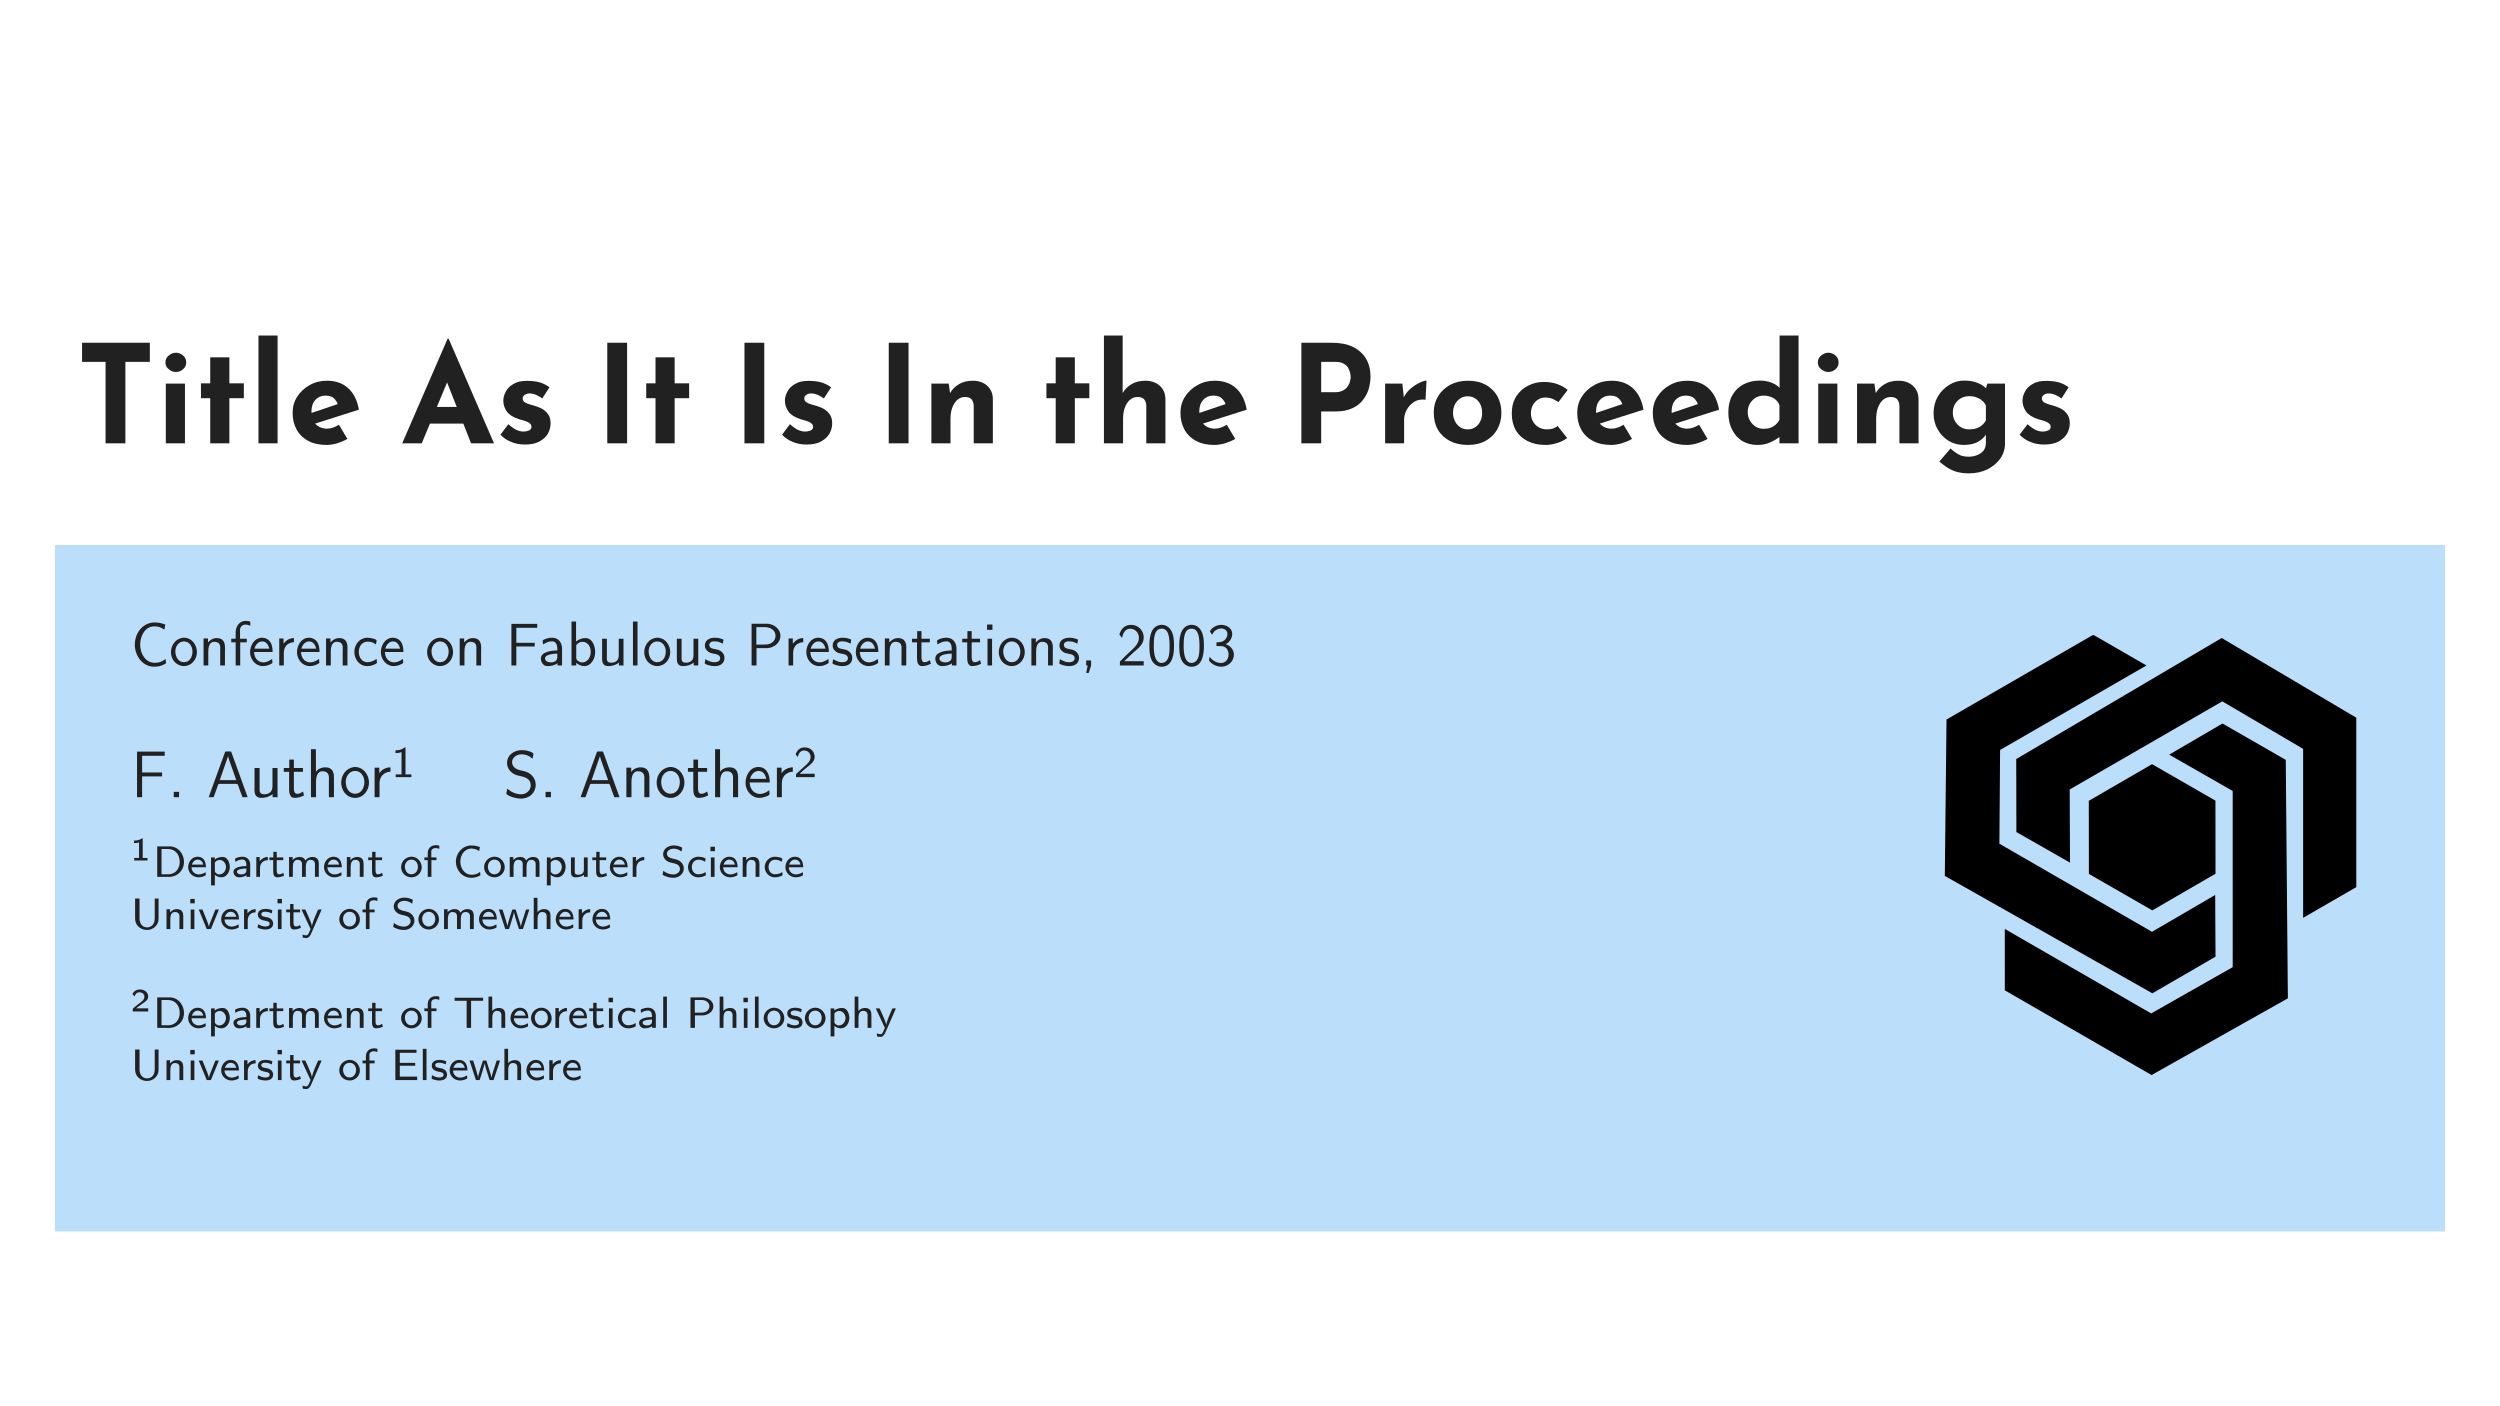 <?xml version="1.0" encoding="UTF-8" standalone="no"?>
<!DOCTYPE svg PUBLIC "-//W3C//DTD SVG 1.1//EN" "http://www.w3.org/Graphics/SVG/1.1/DTD/svg11.dtd">
<svg xmlns="http://www.w3.org/2000/svg" xmlns:xlink="http://www.w3.org/1999/xlink" version="1.1" width="453.543pt" height="255.118pt" viewBox="0 0 453.543 255.118">
<rect x="0" y="0" width="453.543" height="255.118" fill="#808080" stroke="none"/>
<g enable-background="new">
<g>
<path transform="matrix(1,0,0,-1,0,255.118)" d="M 0 0 L 453.543 0 L 453.543 255.118 L 0 255.118 Z " fill="#ffffff"/>
<path transform="matrix(1,0,0,-1,0,198.505)" d="M 9.963 -24.907 L 9.963 99.628 L 443.586 99.628 L 443.586 -24.907 Z M 443.586 99.628 " fill="#bbdefb"/>
<symbol id="font_0_c">
<path d="M 0 .736 L 0 .596 L .172 .596 L .172 0 L .317 0 L .317 .596 L .496 .596 L .496 .736 L 0 .736 Z "/>
</symbol>
<symbol id="font_0_16">
<path d="M .003 .437 L .003 0 L .143 0 L .143 .437 L .003 .437 M 0 .592 C 0 .571 .008 .554 .025 .542 C .041 .528 .058 .522 .077 .522 C .096 .522 .113 .528 .129 .542 C .144 .554 .152 .571 .152 .592 C .152 .613 .144 .63 .129 .643 C .113 .656 .096 .663 .077 .663 C .058 .663 .041 .656 .025 .643 C .008 .63 0 .613 0 .592 Z "/>
</symbol>
<symbol id="font_0_20">
<path d="M .068 .629 L .068 .439 L 0 .439 L 0 .33 L .068 .33 L .068 0 L .208 0 L .208 .33 L .314 .33 L .314 .439 L .208 .439 L .208 .629 L .068 .629 Z "/>
</symbol>
<symbol id="font_0_18">
<path d="M 0 .789 L 0 0 L .14 0 L .14 .789 L 0 .789 Z "/>
</symbol>
<symbol id="font_0_12">
<path d="M .249 0 C .273 0 .298 .004 .326 .012 C .352 .02 .378 .031 .401 .044 L .339 .148 C .325 .139 .311 .132 .296 .127 C .282 .122 .267 .119 .252 .119 C .231 .119 .211 .124 .194 .133 C .177 .142 .163 .156 .153 .174 C .143 .193 .138 .216 .138 .243 C .138 .267 .142 .288 .15 .306 C .159 .323 .171 .337 .186 .346 C .202 .356 .22 .361 .241 .361 C .268 .361 .289 .354 .302 .342 C .316 .328 .326 .313 .331 .296 L .36 .309 L .114 .226 L .145 .15 L .485 .258 C .473 .327 .447 .379 .406 .416 C .366 .452 .315 .47 .252 .47 C .205 .47 .163 .46 .125 .438 C .087 .418 .057 .389 .034 .354 C .011 .319 0 .279 0 .235 C 0 .189 .01 .148 .029 .113 C .048 .078 .076 .05 .114 .03 C .15 .01 .196 0 .249 0 Z "/>
</symbol>
<symbol id="font_0_1">
<path d="M 0 0 L .143 0 L .397 .61 L .292 .538 L .504 0 L .672 0 L .34 .765 L .332 .765 L 0 0 M .227 .266 L .182 .144 L .499 .144 L .448 .266 L .227 .266 Z "/>
</symbol>
<symbol id="font_0_1f">
<path d="M .179 0 C .222 0 .257 .007 .285 .022 C .312 .037 .333 .056 .347 .079 C .36 .103 .367 .128 .367 .155 C .367 .177 .363 .196 .355 .211 C .346 .227 .334 .241 .319 .252 C .304 .263 .285 .272 .264 .279 C .249 .284 .233 .289 .217 .293 C .201 .297 .188 .303 .177 .31 C .167 .317 .162 .327 .163 .34 C .163 .346 .165 .352 .17 .357 C .175 .362 .181 .367 .189 .37 C .198 .373 .208 .375 .22 .374 C .233 .373 .248 .369 .263 .363 C .279 .355 .293 .347 .306 .337 L .359 .419 C .336 .436 .312 .448 .287 .455 C .262 .462 .231 .466 .194 .466 C .153 .466 .12 .459 .095 .443 C .069 .429 .05 .41 .039 .387 C .027 .365 .021 .343 .021 .321 C .021 .292 .03 .266 .047 .241 C .065 .217 .094 .199 .134 .186 C .15 .181 .165 .177 .179 .173 C .193 .168 .205 .163 .213 .156 C .223 .149 .227 .14 .227 .129 C .227 .121 .224 .115 .219 .109 C .214 .105 .207 .101 .197 .099 C .189 .096 .178 .095 .167 .095 C .152 .095 .136 .099 .117 .107 C .099 .116 .079 .13 .058 .149 L 0 .072 C .021 .049 .047 .032 .079 .019 C .109 .006 .143 0 .179 0 Z "/>
</symbol>
<symbol id="font_0_5">
<path d="M 0 .736 L 0 0 L .145 0 L .145 .736 L 0 .736 Z "/>
</symbol>
<symbol id="font_0_1a">
<path d="M .127 .437 L 0 .437 L 0 0 L .14 0 L .14 .178 C .14 .209 .144 .237 .153 .261 C .162 .285 .174 .304 .19 .318 C .206 .332 .225 .339 .246 .339 C .269 .339 .285 .333 .294 .322 C .304 .31 .309 .294 .31 .275 L .31 0 L .45 0 L .45 .327 C .449 .366 .435 .397 .408 .422 C .38 .446 .345 .458 .304 .458 C .263 .458 .229 .45 .201 .432 C .173 .416 .151 .393 .136 .366 L .138 .359 L .127 .437 Z "/>
</symbol>
<symbol id="font_0_15">
<path d="M 0 0 L .14 0 L .14 .178 C .14 .209 .144 .237 .153 .261 C .162 .285 .174 .304 .19 .318 C .206 .332 .225 .339 .246 .339 C .269 .339 .285 .333 .294 .322 C .304 .31 .309 .294 .31 .275 L .31 0 L .45 0 L .45 .327 C .449 .366 .435 .397 .408 .422 C .38 .446 .345 .458 .304 .458 C .263 .458 .229 .45 .201 .432 C .173 .416 .151 .393 .136 .366 L .137 .349 L .137 .789 L 0 .789 L 0 0 Z "/>
</symbol>
<symbol id="font_0_9">
<path d="M .223 .736 L 0 .736 L 0 0 L .145 0 L .145 .233 L .249 .233 C .297 .233 .337 .24 .371 .256 C .403 .27 .43 .29 .449 .315 C .469 .34 .483 .367 .493 .398 C .501 .428 .506 .458 .506 .488 C .506 .539 .495 .582 .473 .62 C .451 .656 .419 .685 .377 .706 C .335 .726 .284 .736 .223 .736 M .248 .374 L .145 .374 L .145 .596 L .249 .596 C .274 .596 .295 .592 .309 .583 C .325 .574 .336 .564 .343 .551 C .35 .538 .355 .526 .357 .514 C .36 .501 .361 .491 .361 .484 C .361 .475 .359 .464 .355 .451 C .352 .438 .346 .426 .337 .414 C .329 .403 .318 .393 .303 .386 C .288 .378 .27 .374 .248 .374 Z "/>
</symbol>
<symbol id="font_0_1e">
<path d="M .126 .437 L 0 .437 L 0 0 L .139 0 L .139 .171 C .139 .196 .145 .221 .158 .245 C .171 .269 .189 .288 .212 .303 C .235 .318 .263 .323 .296 .319 L .303 .459 C .292 .459 .275 .454 .254 .444 C .232 .434 .21 .42 .188 .402 C .166 .383 .149 .361 .136 .335 L .139 .317 L .126 .437 Z "/>
</symbol>
<symbol id="font_0_1b">
<path d="M 0 .236 C 0 .187 .011 .144 .032 .109 C .053 .074 .083 .047 .12 .028 C .158 .009 .201 0 .249 0 C .3 0 .344 .01 .381 .031 C .418 .052 .446 .08 .466 .116 C .485 .151 .495 .191 .495 .236 C .495 .281 .485 .321 .466 .356 C .446 .391 .418 .419 .381 .44 C .344 .46 .301 .47 .251 .47 C .202 .47 .158 .46 .12 .44 C .082 .419 .052 .391 .032 .356 C .01 .321 0 .281 0 .236 M .141 .235 C .141 .258 .146 .279 .155 .297 C .164 .315 .177 .329 .193 .34 C .209 .351 .227 .356 .247 .356 C .269 .356 .288 .351 .304 .34 C .32 .329 .332 .315 .341 .297 C .35 .279 .354 .258 .354 .235 C .354 .212 .35 .192 .341 .174 C .332 .155 .32 .141 .304 .13 C .288 .119 .269 .114 .247 .114 C .227 .114 .209 .119 .193 .13 C .177 .141 .164 .155 .155 .174 C .146 .192 .141 .212 .141 .235 Z "/>
</symbol>
<symbol id="font_0_10">
<path d="M .405 .051 L .335 .139 C .326 .131 .314 .125 .302 .12 C .288 .116 .274 .114 .259 .114 C .235 .114 .214 .119 .196 .13 C .179 .14 .165 .154 .155 .172 C .145 .19 .14 .21 .14 .231 C .14 .254 .145 .274 .154 .291 C .163 .308 .176 .322 .192 .332 C .208 .342 .226 .347 .245 .347 C .267 .347 .286 .343 .302 .336 C .319 .328 .332 .32 .341 .313 L .409 .403 C .388 .42 .364 .434 .334 .445 C .306 .456 .271 .461 .232 .461 C .193 .461 .155 .452 .12 .434 C .084 .416 .055 .39 .033 .356 C .011 .321 0 .28 0 .231 C 0 .182 .01 .141 .03 .106 C .051 .072 .08 .046 .116 .028 C .154 .009 .197 0 .247 0 C .275 0 .304 .005 .332 .014 C .362 .023 .386 .036 .405 .051 Z "/>
</symbol>
<symbol id="font_0_11">
<path d="M .212 0 C .249 0 .281 .006 .309 .02 C .337 .032 .362 .048 .385 .067 L .374 .097 L .374 .012 L .514 .012 L .514 .801 L .375 .801 L .375 .374 L .375 .418 C .358 .436 .336 .449 .31 .458 C .285 .467 .258 .471 .23 .471 C .186 .471 .147 .462 .112 .444 C .077 .426 .05 .4 .03 .365 C .01 .33 0 .288 0 .239 C 0 .19 .009 .147 .028 .111 C .046 .075 .071 .048 .103 .028 C .135 .01 .171 0 .212 0 M .258 .118 C .237 .118 .218 .123 .2 .134 C .183 .145 .169 .159 .158 .178 C .147 .197 .142 .218 .142 .241 C .142 .264 .147 .285 .158 .303 C .169 .321 .183 .335 .2 .346 C .218 .356 .237 .361 .258 .361 C .277 .361 .294 .358 .31 .352 C .325 .347 .338 .339 .35 .328 C .36 .318 .369 .306 .374 .291 L .374 .184 C .366 .169 .356 .157 .346 .148 C .334 .138 .322 .13 .308 .126 C .293 .12 .277 .118 .258 .118 Z "/>
</symbol>
<symbol id="font_0_14">
<path d="M .26 0 C .308 0 .352 .01 .392 .028 C .431 .048 .463 .074 .487 .106 C .511 .14 .523 .177 .523 .22 L .523 .657 L .394 .657 L .379 .609 L .384 .622 C .37 .638 .349 .652 .322 .662 C .294 .674 .261 .679 .223 .679 C .185 .679 .149 .669 .115 .648 C .081 .627 .053 .599 .032 .564 C .011 .528 0 .487 0 .441 C 0 .396 .01 .356 .03 .322 C .05 .286 .077 .259 .11 .238 C .144 .218 .181 .208 .22 .208 C .265 .208 .302 .216 .33 .234 C .358 .25 .377 .27 .388 .293 L .383 .318 L .383 .222 C .383 .2 .377 .182 .366 .167 C .354 .152 .338 .141 .32 .134 C .3 .126 .28 .122 .258 .122 C .225 .122 .198 .128 .178 .142 C .157 .154 .139 .168 .124 .182 L .042 .086 C .057 .074 .073 .061 .092 .048 C .111 .035 .134 .023 .16 .014 C .188 .005 .221 0 .26 0 M .141 .445 C .141 .468 .146 .489 .157 .507 C .168 .525 .182 .539 .2 .55 C .219 .56 .239 .565 .262 .565 C .281 .565 .299 .562 .314 .556 C .33 .551 .344 .543 .356 .532 C .368 .522 .377 .51 .383 .495 L .383 .388 C .375 .373 .365 .361 .354 .352 C .342 .342 .328 .334 .314 .33 C .298 .324 .281 .322 .262 .322 C .239 .322 .219 .327 .2 .338 C .182 .349 .168 .363 .157 .382 C .146 .401 .141 .422 .141 .445 Z "/>
</symbol>
<use xlink:href="#font_0_c" transform="matrix(24.787,0,0,-24.787,14.89,80.423)" fill="#212121"/>
<use xlink:href="#font_0_16" transform="matrix(24.787,0,0,-24.787,30.011,80.423)" fill="#212121"/>
<use xlink:href="#font_0_20" transform="matrix(24.787,0,0,-24.787,36.455,80.423)" fill="#212121"/>
<use xlink:href="#font_0_18" transform="matrix(24.787,0,0,-24.787,46.891,80.423)" fill="#212121"/>
<use xlink:href="#font_0_12" transform="matrix(24.787,0,0,-24.787,53.087,80.72)" fill="#212121"/>
<use xlink:href="#font_0_1" transform="matrix(24.787,0,0,-24.787,72.967,80.423)" fill="#212121"/>
<use xlink:href="#font_0_1f" transform="matrix(24.787,0,0,-24.787,90.789,80.646)" fill="#212121"/>
<use xlink:href="#font_0_5" transform="matrix(24.787,0,0,-24.787,110.172,80.423)" fill="#212121"/>
<use xlink:href="#font_0_20" transform="matrix(24.787,0,0,-24.787,117.236,80.423)" fill="#212121"/>
<use xlink:href="#font_0_5" transform="matrix(24.787,0,0,-24.787,135.058,80.423)" fill="#212121"/>
<use xlink:href="#font_0_1f" transform="matrix(24.787,0,0,-24.787,141.875,80.646)" fill="#212121"/>
<use xlink:href="#font_0_5" transform="matrix(24.787,0,0,-24.787,161.233,80.423)" fill="#212121"/>
<use xlink:href="#font_0_1a" transform="matrix(24.787,0,0,-24.787,168.967,80.423)" fill="#212121"/>
<use xlink:href="#font_0_20" transform="matrix(24.787,0,0,-24.787,189.838,80.423)" fill="#212121"/>
<use xlink:href="#font_0_15" transform="matrix(24.787,0,0,-24.787,200.273,80.423)" fill="#212121"/>
<use xlink:href="#font_0_12" transform="matrix(24.787,0,0,-24.787,214.154,80.72)" fill="#212121"/>
<use xlink:href="#font_0_9" transform="matrix(24.787,0,0,-24.787,236.091,80.423)" fill="#212121"/>
<use xlink:href="#font_0_1e" transform="matrix(24.787,0,0,-24.787,251.285,80.423)" fill="#212121"/>
<use xlink:href="#font_0_1b" transform="matrix(24.787,0,0,-24.787,260.109,80.72)" fill="#212121"/>
<use xlink:href="#font_0_10" transform="matrix(24.787,0,0,-24.787,274.263,80.72)" fill="#212121"/>
<use xlink:href="#font_0_12" transform="matrix(24.787,0,0,-24.787,286.136,80.72)" fill="#212121"/>
<use xlink:href="#font_0_12" transform="matrix(24.787,0,0,-24.787,299.843,80.72)" fill="#212121"/>
<use xlink:href="#font_0_11" transform="matrix(24.787,0,0,-24.787,313.55,80.72)" fill="#212121"/>
<use xlink:href="#font_0_16" transform="matrix(24.787,0,0,-24.787,329.786,80.423)" fill="#212121"/>
<use xlink:href="#font_0_1a" transform="matrix(24.787,0,0,-24.787,336.9,80.423)" fill="#212121"/>
<use xlink:href="#font_0_14" transform="matrix(24.787,0,0,-24.787,350.781,85.876)" fill="#212121"/>
<use xlink:href="#font_0_1f" transform="matrix(24.787,0,0,-24.787,366.396,80.646)" fill="#212121"/>
<symbol id="font_1_2">
<path d="M .512 .128 C .494 .118 .479 .105 .461 .095 C .42 .072 .376 .065 .329 .065 C .173 .065 .089 .224 .089 .367 C .089 .499 .163 .671 .324 .671 C .366 .671 .407 .664 .445 .644 C .461 .636 .476 .625 .492 .616 L .507 .701 C .452 .722 .392 .736 .332 .736 C .13 .736 0 .556 0 .367 C 0 .191 .12 0 .322 0 C .385 0 .438 .011 .495 .042 L .51 .051 C .516 .055 .518 .057 .518 .063 C .518 .085 .513 .106 .512 .128 Z "/>
</symbol>
<symbol id="font_1_27">
<path d="M .202 .472 C .079 .459 0 .348 0 .233 C 0 .142 .049 .045 .154 .01 C .174 .003 .195 0 .217 0 C .335 0 .432 .105 .432 .232 C .432 .344 .355 .472 .214 .472 L .202 .472 M .074 .226 C .073 .232 .073 .238 .073 .244 C .073 .327 .126 .41 .216 .41 C .306 .41 .358 .329 .358 .241 C .358 .164 .318 .065 .217 .065 C .134 .065 .083 .134 .074 .226 Z "/>
</symbol>
<symbol id="font_1_25">
<path d="M .074 .382 L .074 .449 L 0 .449 L 0 0 L .079 0 L .079 .229 C .079 .292 .09 .393 .178 .393 C .206 .393 .237 .387 .257 .365 C .275 .344 .278 .317 .278 .29 C .278 .277 .277 .265 .277 .253 L .277 0 L .356 0 L .356 .239 C .356 .256 .357 .274 .357 .292 C .357 .365 .34 .455 .221 .455 C .16 .455 .113 .427 .074 .382 Z "/>
</symbol>
<symbol id="font_1_1b">
<path d="M .073 .444 L 0 .444 L 0 .384 L .073 .384 L .073 0 L .149 0 L .149 .384 L .258 .384 L .258 .444 L .146 .444 L .146 .556 C .146 .566 .145 .576 .145 .587 C .145 .64 .183 .679 .235 .679 C .267 .679 .29 .67 .317 .661 L .317 .72 C .317 .741 .252 .741 .238 .741 C .133 .741 .073 .646 .073 .548 L .073 .444 Z "/>
</symbol>
<symbol id="font_1_18">
<path d="M .366 .119 C .321 .088 .276 .062 .218 .062 C .16 .062 .107 .098 .083 .156 C .072 .181 .069 .207 .066 .234 L .375 .234 C .375 .299 .365 .37 .321 .42 C .29 .455 .245 .472 .199 .472 C .072 .472 0 .345 0 .232 L 0 .227 C .002 .113 .088 0 .213 0 C .264 0 .316 .016 .357 .042 C .365 .048 .372 .05 .372 .06 C .372 .079 .367 .099 .366 .119 M .073 .29 C .087 .349 .135 .41 .199 .41 L .202 .41 C .273 .41 .304 .349 .32 .29 L .073 .29 Z "/>
</symbol>
<symbol id="font_1_30">
<path d="M .071 .363 L .071 .449 L 0 .449 L 0 0 L .076 0 L .076 .203 C .076 .27 .098 .346 .187 .376 C .205 .383 .225 .386 .244 .386 L .244 .455 C .173 .455 .118 .421 .071 .363 Z "/>
</symbol>
<symbol id="font_1_14">
<path d="M .37 .12 C .324 .089 .28 .065 .217 .065 C .123 .065 .074 .149 .074 .236 C .074 .322 .122 .407 .223 .407 C .252 .407 .281 .402 .308 .391 C .326 .382 .342 .371 .359 .361 C .363 .377 .365 .393 .368 .409 C .369 .412 .37 .417 .37 .422 C .37 .457 .243 .472 .218 .472 C .088 .472 .005 .362 0 .245 L 0 .235 C 0 .122 .076 0 .215 0 C .265 0 .318 .014 .361 .041 C .367 .046 .376 .049 .376 .059 C .376 .078 .371 .1 .37 .12 Z "/>
</symbol>
<symbol id="font_1_5">
<path d="M 0 .691 L 0 0 L .082 0 L .082 .315 L .387 .315 L .387 .377 L .082 .377 L .082 .626 L .429 .626 L .429 .691 L 0 .691 Z "/>
</symbol>
<symbol id="font_1_12">
<path d="M .036 .36 C .091 .392 .125 .412 .191 .412 L .196 .412 C .252 .405 .273 .349 .273 .295 L .273 .26 C .169 .26 0 .236 0 .125 C 0 .066 .038 0 .109 0 C .166 0 .23 .011 .276 .047 L .276 .011 L .352 .011 L .352 .292 C .352 .386 .296 .472 .189 .472 C .14 .472 .092 .462 .049 .439 C .042 .436 .03 .432 .03 .421 C .03 .401 .035 .38 .036 .36 M .273 .208 L .273 .152 C .273 .085 .224 .062 .161 .062 C .125 .062 .069 .079 .069 .128 C .069 .178 .149 .195 .186 .2 C .215 .205 .244 .208 .273 .208 Z "/>
</symbol>
<symbol id="font_1_13">
<path d="M 0 .741 L 0 .011 L .079 .011 L .079 .055 C .119 .021 .16 0 .215 0 C .329 0 .394 .128 .394 .234 C .394 .321 .353 .466 .233 .466 C .178 .466 .119 .446 .076 .409 L .076 .741 L 0 .741 M .319 .217 C .313 .139 .263 .061 .175 .061 C .136 .061 .079 .094 .079 .134 L .079 .343 C .081 .356 .096 .368 .105 .375 C .127 .394 .155 .404 .183 .404 C .277 .404 .32 .314 .32 .239 C .32 .232 .32 .224 .319 .217 Z "/>
</symbol>
<symbol id="font_1_37">
<path d="M 0 .455 L 0 .129 C 0 .096 .001 .062 .022 .033 C .042 .006 .074 0 .106 0 C .167 0 .236 .019 .28 .06 L .28 .011 L .356 .011 L .356 .455 L .277 .455 L .277 .178 C .277 .096 .228 .057 .149 .057 C .111 .057 .079 .069 .079 .123 L .079 .455 L 0 .455 Z "/>
</symbol>
<symbol id="font_1_23">
<path d="M 0 .73 L 0 0 L .076 0 L .076 .73 L 0 .73 Z "/>
</symbol>
<symbol id="font_1_31">
<path d="M .011 .115 C .009 .098 .006 .082 .003 .065 C .002 .061 0 .055 0 .05 C 0 .025 .104 .006 .115 .004 C .132 .001 .15 0 .168 0 C .244 0 .329 .033 .329 .138 C .329 .202 .281 .253 .223 .271 C .173 .287 .077 .282 .077 .351 C .077 .39 .111 .412 .154 .412 C .187 .412 .222 .408 .254 .395 C .27 .389 .285 .379 .301 .373 L .313 .44 C .265 .462 .219 .472 .167 .472 C .09 .472 .003 .438 .003 .342 C .003 .281 .049 .237 .103 .217 C .15 .201 .257 .206 .257 .131 C .257 .079 .206 .064 .161 .064 C .102 .064 .064 .087 .011 .115 Z "/>
</symbol>
<symbol id="font_1_c">
<path d="M 0 .694 L 0 0 L .082 0 L .082 .288 L .267 .288 C .377 .297 .48 .379 .48 .492 L .48 .501 C .475 .607 .376 .682 .274 .693 C .259 .694 .244 .694 .23 .694 L 0 .694 M .079 .347 L .079 .637 L .235 .637 C .314 .632 .398 .587 .398 .492 C .398 .434 .362 .384 .307 .362 C .27 .347 .232 .347 .193 .347 L .079 .347 Z "/>
</symbol>
<symbol id="font_1_34">
<path d="M .086 .582 L .086 .455 L 0 .455 L 0 .395 L .083 .395 L .083 .125 C .083 .075 .097 0 .164 0 C .217 0 .267 .015 .313 .039 L .297 .099 C .266 .079 .244 .065 .207 .065 C .161 .065 .157 .119 .157 .153 L .157 .395 L .296 .395 L .296 .455 L .157 .455 L .157 .582 L .086 .582 Z "/>
</symbol>
<symbol id="font_1_21">
<path d="M .007 .444 L .007 0 L .083 0 L .083 .444 L .007 .444 M 0 .68 L 0 .591 L .089 .591 L .089 .68 L 0 .68 Z "/>
</symbol>
<symbol id="font_1_16">
<path d="M 0 .208 L 0 .125 L .025 .125 L 0 0 L .042 0 L .082 .124 L .082 .208 L 0 .208 Z "/>
</symbol>
<symbol id="font_1_36">
<path d="M .043 .458 C .058 .527 .09 .611 .18 .611 C .264 .611 .324 .541 .324 .458 C .324 .347 .22 .273 .149 .205 C .127 .184 .105 .162 .083 .14 L .017 .074 C .01 .067 .008 .063 .008 .053 L .008 0 L .404 0 L .404 .071 L .08 .07 C .134 .12 .184 .173 .239 .221 C .314 .285 .404 .352 .404 .464 C .404 .578 .318 .67 .203 .675 L .194 .675 C .11 .675 .041 .633 .005 .533 C .003 .528 0 .521 0 .516 C .001 .509 .008 .503 .012 .498 C .022 .485 .031 .469 .043 .458 Z "/>
</symbol>
<symbol id="font_1_3b">
<path d="M .192 .697 C .001 .68 0 .432 0 .342 C 0 .247 .008 .134 .068 .065 C .102 .026 .15 0 .203 0 C .407 0 .41 .262 .41 .35 L .41 .357 C .41 .455 .401 .57 .332 .644 C .3 .677 .254 .698 .207 .698 C .202 .698 .197 .697 .192 .697 M .074 .304 C .073 .312 .073 .32 .073 .328 L .073 .339 C .073 .462 .075 .634 .206 .634 C .325 .634 .336 .474 .336 .353 L .336 .327 C .336 .233 .332 .101 .237 .069 C .226 .065 .215 .063 .205 .063 C .108 .063 .083 .183 .076 .265 C .075 .278 .076 .291 .074 .304 Z "/>
</symbol>
<symbol id="font_1_35">
<path d="M .05 .533 C .072 .566 .082 .589 .113 .608 C .139 .625 .172 .636 .204 .636 C .259 .636 .305 .6 .305 .543 C .305 .48 .257 .424 .198 .412 C .174 .406 .147 .407 .123 .405 L .123 .343 L .182 .343 C .205 .343 .227 .343 .249 .333 C .301 .311 .324 .256 .324 .202 C .324 .133 .281 .062 .2 .062 C .123 .062 .055 .103 .01 .164 L .009 .164 C .006 .146 0 .126 0 .107 L 0 .103 C .005 .089 .025 .072 .038 .061 C .082 .024 .135 .004 .192 0 L .205 0 C .314 0 .413 .088 .413 .201 C .413 .267 .373 .324 .317 .356 C .303 .363 .289 .368 .275 .374 C .34 .404 .385 .476 .385 .545 C .385 .642 .288 .696 .205 .696 C .136 .696 .056 .661 .02 .599 C .018 .596 .015 .593 .015 .589 L .015 .588 C .015 .579 .038 .55 .05 .533 Z "/>
</symbol>
<use xlink:href="#font_1_2" transform="matrix(10.909,0,0,-10.909,24.457,120.951)" fill="#212121"/>
<use xlink:href="#font_1_27" transform="matrix(10.909,0,0,-10.909,31.013,120.842)" fill="#212121"/>
<use xlink:href="#font_1_25" transform="matrix(10.909,0,0,-10.909,36.926,120.722)" fill="#212121"/>
<use xlink:href="#font_1_1b" transform="matrix(10.909,0,0,-10.909,41.955,120.722)" fill="#212121"/>
<use xlink:href="#font_1_18" transform="matrix(10.909,0,0,-10.909,45.37,120.842)" fill="#212121"/>
<use xlink:href="#font_1_30" transform="matrix(10.909,0,0,-10.909,50.661,120.722)" fill="#212121"/>
<use xlink:href="#font_1_18" transform="matrix(10.909,0,0,-10.909,53.879,120.842)" fill="#212121"/>
<use xlink:href="#font_1_25" transform="matrix(10.909,0,0,-10.909,59.148,120.722)" fill="#212121"/>
<use xlink:href="#font_1_14" transform="matrix(10.909,0,0,-10.909,64.286,120.842)" fill="#212121"/>
<use xlink:href="#font_1_18" transform="matrix(10.909,0,0,-10.909,69.097,120.842)" fill="#212121"/>
<use xlink:href="#font_1_27" transform="matrix(10.909,0,0,-10.909,77.486,120.842)" fill="#212121"/>
<use xlink:href="#font_1_25" transform="matrix(10.909,0,0,-10.909,83.399,120.722)" fill="#212121"/>
<use xlink:href="#font_1_5" transform="matrix(10.909,0,0,-10.909,92.781,120.722)" fill="#212121"/>
<use xlink:href="#font_1_12" transform="matrix(10.909,0,0,-10.909,98.126,120.842)" fill="#212121"/>
<use xlink:href="#font_1_13" transform="matrix(10.909,0,0,-10.909,103.679,120.842)" fill="#212121"/>
<use xlink:href="#font_1_37" transform="matrix(10.909,0,0,-10.909,109.232,120.842)" fill="#212121"/>
<use xlink:href="#font_1_23" transform="matrix(10.909,0,0,-10.909,114.828,120.722)" fill="#212121"/>
<use xlink:href="#font_1_27" transform="matrix(10.909,0,0,-10.909,116.879,120.842)" fill="#212121"/>
<use xlink:href="#font_1_37" transform="matrix(10.909,0,0,-10.909,122.792,120.842)" fill="#212121"/>
<use xlink:href="#font_1_31" transform="matrix(10.909,0,0,-10.909,127.843,120.842)" fill="#212121"/>
<use xlink:href="#font_1_c" transform="matrix(10.909,0,0,-10.909,136.352,120.722)" fill="#212121"/>
<use xlink:href="#font_1_30" transform="matrix(10.909,0,0,-10.909,143.061,120.722)" fill="#212121"/>
<use xlink:href="#font_1_18" transform="matrix(10.909,0,0,-10.909,146.279,120.842)" fill="#212121"/>
<use xlink:href="#font_1_31" transform="matrix(10.909,0,0,-10.909,151.024,120.842)" fill="#212121"/>
<use xlink:href="#font_1_18" transform="matrix(10.909,0,0,-10.909,155.257,120.842)" fill="#212121"/>
<use xlink:href="#font_1_25" transform="matrix(10.909,0,0,-10.909,160.526,120.722)" fill="#212121"/>
<use xlink:href="#font_1_34" transform="matrix(10.909,0,0,-10.909,165.457,120.842)" fill="#212121"/>
<use xlink:href="#font_1_12" transform="matrix(10.909,0,0,-10.909,169.679,120.842)" fill="#212121"/>
<use xlink:href="#font_1_34" transform="matrix(10.909,0,0,-10.909,174.566,120.842)" fill="#212121"/>
<use xlink:href="#font_1_21" transform="matrix(10.909,0,0,-10.909,179.072,120.722)" fill="#212121"/>
<use xlink:href="#font_1_27" transform="matrix(10.909,0,0,-10.909,181.199,120.842)" fill="#212121"/>
<use xlink:href="#font_1_25" transform="matrix(10.909,0,0,-10.909,187.112,120.722)" fill="#212121"/>
<use xlink:href="#font_1_31" transform="matrix(10.909,0,0,-10.909,192.163,120.842)" fill="#212121"/>
<use xlink:href="#font_1_16" transform="matrix(10.909,0,0,-10.909,197.05,122.086)" fill="#212121"/>
<use xlink:href="#font_1_36" transform="matrix(10.909,0,0,-10.909,203.083,120.722)" fill="#212121"/>
<use xlink:href="#font_1_3b" transform="matrix(10.909,0,0,-10.909,208.515,120.962)" fill="#212121"/>
<use xlink:href="#font_1_3b" transform="matrix(10.909,0,0,-10.909,213.937,120.962)" fill="#212121"/>
<use xlink:href="#font_1_35" transform="matrix(10.909,0,0,-10.909,219.348,120.951)" fill="#212121"/>
<symbol id="font_2_2">
<path d="M 0 .692 L 0 0 L .077 0 L .077 .316 L .38 .316 L .38 .376 L .077 .376 L .077 .629 L .42 .629 L .42 .692 L 0 .692 Z "/>
</symbol>
<symbol id="font_2_8">
<path d="M 0 .081 L 0 0 L .081 0 L .081 .081 L 0 .081 Z "/>
</symbol>
<symbol id="font_2_1">
<path d="M 0 .001 L .053 .001 C .056 .001 .06 0 .064 0 C .074 0 .078 .006 .08 .015 L .143 .189 C .145 .198 .148 .204 .16 .204 L .431 .204 C .445 .203 .462 .14 .473 .108 C .483 .082 .492 .056 .502 .03 L .509 .011 C .512 .003 .515 0 .524 0 C .529 0 .534 .001 .537 .001 L .592 .001 C .515 .218 .434 .436 .356 .653 L .344 .684 C .343 .688 .342 .693 .337 .695 L .264 .695 C .251 .695 .249 .69 .247 .682 L .197 .544 C .132 .363 .064 .182 0 .001 M .168 .26 L .294 .623 L .311 .565 L .419 .26 L .168 .26 Z "/>
</symbol>
<symbol id="font_2_b">
<path d="M .001 .454 L .001 .167 C .001 .154 0 .14 0 .126 C 0 .093 .003 .059 .023 .033 C .043 .007 .075 0 .106 0 C .165 0 .23 .018 .275 .059 L .275 .01 L .35 .01 L .35 .454 L .273 .454 L .273 .179 C .273 .102 .233 .055 .147 .055 C .106 .055 .078 .072 .078 .121 L .078 .454 L .001 .454 Z "/>
</symbol>
<symbol id="font_2_a">
<path d="M .083 .581 L .083 .454 L 0 .454 L 0 .396 L .081 .396 L .081 .133 C .081 .081 .089 0 .162 0 C .214 0 .263 .014 .307 .038 L .292 .096 C .263 .079 .241 .062 .203 .062 C .16 .062 .153 .107 .153 .142 L .153 .396 L .291 .396 L .291 .454 L .153 .454 L .153 .581 L .083 .581 Z "/>
</symbol>
<symbol id="font_2_5">
<path d="M 0 .729 L 0 0 L .077 0 L .077 .232 C .077 .292 .088 .394 .175 .394 C .204 .394 .234 .388 .253 .364 C .27 .344 .273 .317 .273 .29 C .273 .277 .272 .265 .272 .253 L .272 0 L .349 0 L .349 .295 C .349 .339 .345 .388 .312 .421 C .286 .447 .249 .454 .214 .454 C .164 .454 .101 .429 .076 .385 L .075 .729 L 0 .729 Z "/>
</symbol>
<symbol id="font_2_7">
<path d="M .197 .469 C .074 .452 0 .346 0 .232 C 0 .124 .072 0 .212 0 C .341 0 .422 .119 .422 .232 C .422 .35 .337 .469 .208 .469 L .197 .469 M .07 .225 C .069 .231 .069 .237 .069 .243 C .069 .326 .123 .409 .212 .409 C .299 .409 .352 .328 .352 .24 C .352 .154 .305 .063 .211 .063 C .16 .063 .116 .093 .092 .139 C .078 .166 .073 .195 .07 .225 Z "/>
</symbol>
<symbol id="font_2_9">
<path d="M .071 .362 L .071 .449 L 0 .449 L 0 0 L .075 0 L .075 .204 C .075 .272 .095 .342 .186 .378 C .204 .384 .222 .387 .241 .387 L .241 .454 C .177 .454 .102 .419 .071 .362 Z "/>
</symbol>
<use xlink:href="#font_2_2" transform="matrix(11.955,0,0,-11.955,24.861,144.631)" fill="#212121"/>
<use xlink:href="#font_2_8" transform="matrix(11.955,0,0,-11.955,31.52,144.631)" fill="#212121"/>
<use xlink:href="#font_2_1" transform="matrix(11.955,0,0,-11.955,37.856,144.643)" fill="#212121"/>
<use xlink:href="#font_2_b" transform="matrix(11.955,0,0,-11.955,46.165,144.751)" fill="#212121"/>
<use xlink:href="#font_2_a" transform="matrix(11.955,0,0,-11.955,51.485,144.751)" fill="#212121"/>
<use xlink:href="#font_2_5" transform="matrix(11.955,0,0,-11.955,56.411,144.631)" fill="#212121"/>
<use xlink:href="#font_2_7" transform="matrix(11.955,0,0,-11.955,61.898,144.751)" fill="#212121"/>
<use xlink:href="#font_2_9" transform="matrix(11.955,0,0,-11.955,67.959,144.631)" fill="#212121"/>
<symbol id="font_3_18">
<path d="M 0 .611 L 0 .548 C .046 .548 .095 .553 .138 .571 L .138 .063 L .005 .063 L .005 0 L .361 0 L .361 .063 L .228 .063 L .228 .677 L .217 .677 C .202 .677 .195 .667 .184 .659 C .13 .621 .064 .611 0 .611 Z "/>
</symbol>
<use xlink:href="#font_3_18" transform="matrix(7.97,0,0,-7.97,71.748,140.991)" fill="#212121"/>
<symbol id="font_2_3">
<path d="M .013 .151 C .01 .126 0 .099 0 .076 C 0 .056 .071 .028 .106 .018 C .143 .007 .182 0 .22 0 C .297 0 .391 .035 .428 .129 C .438 .151 .444 .175 .445 .199 L .445 .21 C .445 .298 .386 .376 .303 .406 C .231 .433 .142 .426 .098 .503 C .091 .518 .086 .535 .086 .552 C .086 .623 .156 .669 .219 .672 L .231 .672 C .283 .672 .338 .656 .377 .621 C .384 .615 .39 .609 .397 .605 C .4 .63 .41 .656 .41 .681 C .41 .698 .343 .721 .307 .729 C .282 .733 .257 .736 .232 .736 C .137 .736 .01 .677 .01 .539 C .01 .448 .081 .377 .163 .354 C .245 .331 .369 .326 .369 .198 L .369 .19 C .362 .121 .303 .07 .235 .066 L .222 .066 C .153 .066 .086 .092 .035 .134 C .028 .14 .021 .147 .013 .151 Z "/>
</symbol>
<symbol id="font_2_6">
<path d="M .073 .381 L .073 .449 L 0 .449 L 0 0 L .077 0 L .077 .232 C .077 .292 .088 .394 .175 .394 C .204 .394 .234 .388 .253 .364 C .27 .344 .273 .317 .273 .29 C .273 .277 .272 .265 .272 .253 L .272 0 L .349 0 L .349 .296 C .349 .372 .329 .454 .215 .454 C .161 .454 .099 .427 .073 .381 Z "/>
</symbol>
<symbol id="font_2_4">
<path d="M .359 .117 C .343 .106 .328 .093 .31 .084 C .281 .07 .248 .06 .216 .06 C .134 .06 .063 .132 .063 .234 L .368 .234 C .368 .343 .326 .469 .195 .469 C .07 .469 0 .343 0 .231 L 0 .226 C .001 .111 .088 0 .212 0 C .255 0 .365 .029 .365 .059 C .365 .078 .36 .098 .359 .117 M .07 .289 C .078 .343 .13 .405 .189 .409 L .195 .409 C .274 .409 .302 .345 .315 .289 L .07 .289 Z "/>
</symbol>
<use xlink:href="#font_2_3" transform="matrix(11.955,0,0,-11.955,91.868,144.882)" fill="#212121"/>
<use xlink:href="#font_2_8" transform="matrix(11.955,0,0,-11.955,98.981,144.631)" fill="#212121"/>
<use xlink:href="#font_2_1" transform="matrix(11.955,0,0,-11.955,105.318,144.643)" fill="#212121"/>
<use xlink:href="#font_2_6" transform="matrix(11.955,0,0,-11.955,113.638,144.631)" fill="#212121"/>
<use xlink:href="#font_2_7" transform="matrix(11.955,0,0,-11.955,119.126,144.751)" fill="#212121"/>
<use xlink:href="#font_2_a" transform="matrix(11.955,0,0,-11.955,124.805,144.751)" fill="#212121"/>
<use xlink:href="#font_2_5" transform="matrix(11.955,0,0,-11.955,129.73,144.631)" fill="#212121"/>
<use xlink:href="#font_2_4" transform="matrix(11.955,0,0,-11.955,135.253,144.751)" fill="#212121"/>
<use xlink:href="#font_2_9" transform="matrix(11.955,0,0,-11.955,140.944,144.631)" fill="#212121"/>
<symbol id="font_3_20">
<path d="M .048 .459 C .064 .529 .101 .607 .192 .607 C .273 .607 .339 .546 .339 .46 C .339 .364 .263 .3 .197 .244 C .141 .195 .089 .143 .033 .093 C .021 .083 .008 .074 .008 .058 L .008 0 L .432 0 L .432 .078 L .088 .077 C .144 .129 .204 .183 .264 .23 C .339 .29 .432 .353 .432 .464 C .432 .53 .4 .596 .346 .635 C .304 .665 .253 .677 .201 .677 L .195 .677 C .108 .675 .039 .624 .005 .536 C .003 .531 0 .524 0 .519 C .001 .512 .009 .506 .013 .501 C .024 .487 .035 .471 .048 .459 Z "/>
</symbol>
<use xlink:href="#font_3_20" transform="matrix(7.97,0,0,-7.97,144.352,140.991)" fill="#212121"/>
<symbol id="font_4_3">
<path d="M 0 .604 L 0 .527 C .052 .527 .104 .531 .153 .547 L .153 .077 L .006 .077 L .006 0 L .409 0 L .409 .077 L .264 .077 L .264 .669 C .259 .669 .253 .67 .248 .67 C .233 .67 .223 .658 .211 .651 C .148 .613 .073 .604 0 .604 Z "/>
</symbol>
<use xlink:href="#font_4_3" transform="matrix(5.978,0,0,-5.978,24.311,156.103)" fill="#212121"/>
<symbol id="font_3_3">
<path d="M 0 .695 L 0 .001 L .214 .001 C .233 .001 .252 0 .271 0 C .439 0 .609 .129 .609 .342 C .609 .501 .503 .67 .323 .693 C .304 .695 .284 .695 .265 .695 L 0 .695 M .098 .06 L .098 .636 L .242 .636 C .414 .636 .512 .504 .512 .342 C .512 .203 .429 .06 .249 .06 L .098 .06 Z "/>
</symbol>
<symbol id="font_3_10">
<path d="M .395 .118 C .387 .114 .379 .108 .371 .103 C .331 .081 .284 .066 .238 .066 C .163 .066 .077 .123 .077 .229 L .405 .229 C .405 .331 .369 .469 .216 .469 C .086 .469 0 .353 0 .23 L 0 .226 C .002 .101 .108 0 .234 0 C .288 0 .341 .014 .387 .039 C .394 .042 .401 .046 .401 .055 C .401 .076 .396 .097 .395 .118 M .084 .289 C .102 .347 .147 .403 .217 .403 C .252 .403 .288 .388 .311 .361 C .329 .34 .337 .315 .344 .289 L .084 .289 Z "/>
</symbol>
<symbol id="font_3_19">
<path d="M .084 .59 L .084 .638 L 0 .638 L 0 0 L .087 0 L .087 .241 C .129 .204 .18 .184 .235 .184 C .359 .184 .427 .312 .427 .42 C .427 .503 .383 .648 .267 .648 C .202 .648 .135 .631 .084 .59 M .339 .403 C .332 .325 .273 .25 .188 .25 C .153 .25 .123 .267 .1 .294 C .094 .303 .087 .309 .087 .322 L .087 .468 C .087 .479 .086 .491 .086 .503 C .086 .549 .15 .579 .198 .579 C .281 .579 .34 .497 .34 .42 C .34 .414 .34 .408 .339 .403 Z "/>
</symbol>
<symbol id="font_3_c">
<path d="M .043 .352 C .096 .386 .143 .405 .206 .405 C .268 .405 .294 .345 .294 .29 L .294 .257 C .187 .257 0 .233 0 .128 C 0 .061 .049 0 .122 0 C .183 0 .246 .013 .297 .048 L .297 .01 L .381 .01 L .381 .289 C .381 .369 .335 .462 .219 .469 L .208 .469 C .155 .469 .106 .459 .057 .436 C .049 .433 .037 .429 .037 .418 C .037 .397 .042 .374 .043 .352 M .294 .201 L .294 .157 C .294 .099 .251 .066 .179 .066 C .143 .066 .08 .079 .08 .129 C .08 .177 .166 .188 .2 .193 C .231 .198 .263 .199 .294 .201 Z "/>
</symbol>
<symbol id="font_3_1d">
<path d="M .077 .359 L .077 .451 L 0 .451 L 0 0 L .084 0 L .084 .2 C .084 .302 .151 .38 .263 .38 L .263 .454 C .187 .454 .129 .419 .077 .359 Z "/>
</symbol>
<symbol id="font_3_1f">
<path d="M .09 .581 L .09 .454 L 0 .454 L 0 .391 L .087 .391 L .087 .145 C .087 .09 .092 0 .176 0 C .232 0 .283 .014 .334 .037 L .317 .101 C .283 .082 .257 .069 .22 .069 C .17 .069 .167 .128 .167 .162 L .167 .391 L .316 .391 L .316 .454 L .167 .454 L .167 .581 L .09 .581 Z "/>
</symbol>
<symbol id="font_3_15">
<path d="M .081 .378 L .081 .451 L 0 .451 L 0 0 L .087 0 L .087 .227 C .087 .288 .101 .388 .191 .388 C .252 .388 .296 .361 .296 .283 C .296 .27 .295 .256 .295 .244 L .295 0 L .382 0 L .382 .227 C .382 .288 .396 .388 .486 .388 C .547 .388 .591 .361 .591 .283 C .591 .27 .59 .256 .59 .244 L .59 0 L .677 0 L .677 .237 C .677 .253 .678 .27 .678 .287 C .678 .328 .673 .374 .649 .406 C .622 .443 .574 .454 .53 .454 C .465 .454 .408 .422 .371 .373 C .349 .434 .296 .454 .238 .454 C .183 .454 .11 .428 .081 .378 Z "/>
</symbol>
<symbol id="font_3_16">
<path d="M .08 .379 L .08 .451 L 0 .451 L 0 0 L .087 0 L .087 .226 C .087 .289 .1 .388 .192 .388 C .251 .388 .295 .361 .295 .283 C .295 .27 .294 .256 .294 .244 L .294 0 L .381 0 L .381 .235 C .381 .252 .382 .269 .382 .287 C .382 .367 .36 .454 .235 .454 C .172 .454 .124 .428 .08 .379 Z "/>
</symbol>
<symbol id="font_3_17">
<path d="M .22 .469 C .098 .457 0 .358 0 .23 C 0 .112 .094 0 .238 0 C .36 0 .47 .099 .47 .228 C .47 .353 .371 .47 .234 .47 C .229 .47 .225 .469 .22 .469 M .087 .225 C .086 .231 .086 .237 .086 .243 C .086 .327 .144 .403 .235 .403 C .326 .403 .383 .329 .383 .24 C .383 .151 .329 .069 .234 .069 C .152 .069 .097 .132 .087 .225 Z "/>
</symbol>
<symbol id="font_3_11">
<path d="M .077 .444 L 0 .444 L 0 .381 L .077 .381 L .077 0 L .161 0 L .161 .381 L .276 .381 L .276 .444 L .158 .444 L .158 .547 C .158 .555 .157 .564 .157 .573 C .157 .632 .209 .656 .257 .656 C .288 .656 .313 .648 .34 .638 L .34 .712 C .314 .718 .287 .722 .259 .722 C .194 .722 .114 .69 .086 .602 C .077 .575 .077 .547 .077 .519 L .077 .444 Z "/>
</symbol>
<symbol id="font_3_2">
<path d="M .551 .133 C .53 .122 .512 .108 .491 .097 C .45 .076 .403 .07 .358 .07 C .193 .07 .101 .224 .101 .367 C .101 .509 .188 .666 .359 .666 C .398 .665 .438 .657 .474 .641 C .494 .632 .511 .62 .53 .61 L .546 .701 C .481 .722 .419 .736 .35 .736 C .149 .736 0 .561 0 .367 C 0 .179 .141 0 .353 0 C .427 0 .478 .015 .549 .051 C .553 .054 .558 .055 .558 .062 C .558 .086 .552 .109 .551 .133 Z "/>
</symbol>
<symbol id="font_3_21">
<path d="M 0 .454 L 0 .122 C 0 .088 .003 .053 .026 .028 C .047 .005 .078 0 .108 0 C .174 0 .244 .015 .297 .056 L .297 .01 L .381 .01 L .381 .454 L .294 .454 L .294 .176 C .294 .154 .294 .135 .283 .115 C .261 .074 .214 .059 .17 .059 L .167 .059 C .132 .059 .087 .06 .087 .123 L .087 .454 L 0 .454 Z "/>
</symbol>
<symbol id="font_3_9">
<path d="M .015 .16 L .003 .094 C .002 .089 .001 .083 0 .078 L 0 .074 C 0 .059 .074 .03 .113 .019 C .153 .007 .196 0 .238 0 C .324 0 .413 .034 .461 .124 C .474 .151 .482 .181 .482 .211 C .482 .317 .401 .395 .307 .418 C .284 .423 .261 .429 .238 .434 C .181 .45 .098 .467 .098 .55 C .098 .625 .184 .663 .247 .663 C .303 .663 .357 .649 .404 .616 C .413 .609 .421 .602 .43 .596 L .442 .662 C .443 .667 .444 .673 .445 .678 L .445 .682 C .445 .687 .441 .69 .436 .692 L .418 .701 C .367 .724 .312 .736 .255 .736 C .165 .736 .06 .699 .021 .596 C .015 .577 .011 .557 .011 .537 C .011 .458 .066 .394 .134 .363 C .161 .351 .191 .345 .22 .338 C .281 .323 .354 .315 .385 .246 C .392 .232 .395 .217 .395 .202 C .395 .123 .315 .076 .244 .076 C .184 .076 .124 .093 .072 .121 C .052 .133 .034 .147 .015 .16 Z "/>
</symbol>
<symbol id="font_3_d">
<path d="M .4 .12 C .384 .112 .369 .102 .353 .094 C .314 .077 .272 .069 .229 .069 L .22 .069 C .131 .079 .087 .156 .087 .233 C .087 .318 .136 .401 .241 .401 C .275 .401 .308 .394 .338 .381 C .355 .373 .37 .362 .387 .354 C .393 .374 .399 .401 .399 .419 C .399 .457 .248 .469 .235 .469 C .101 .469 .007 .365 0 .244 L 0 .232 C 0 .109 .1 0 .23 0 C .287 0 .34 .012 .391 .038 C .398 .041 .406 .044 .406 .054 C .406 .075 .401 .098 .4 .12 Z "/>
</symbol>
<symbol id="font_3_13">
<path d="M .009 .444 L .009 0 L .093 0 L .093 .444 L .009 .444 M 0 .686 L 0 .585 L .101 .585 L .101 .686 L 0 .686 Z "/>
</symbol>
<symbol id="font_3_b">
<path d="M 0 .715 L 0 .278 C 0 .225 .006 .178 .032 .133 C .081 .048 .175 0 .271 0 C .399 0 .508 .088 .531 .211 C .534 .234 .534 .257 .534 .28 L .534 .715 L .447 .715 L .447 .28 C .447 .21 .437 .137 .374 .092 C .344 .07 .308 .059 .271 .059 C .163 .059 .1 .151 .1 .268 C .1 .287 .101 .306 .101 .325 L .101 .715 L 0 .715 Z "/>
</symbol>
<symbol id="font_3_22">
<path d="M 0 .445 C .004 .431 .011 .418 .016 .404 L .17 .029 C .177 .013 .177 0 .194 0 C .198 0 .203 .001 .206 .001 L .254 .001 C .257 .001 .261 0 .265 0 C .283 0 .285 .025 .292 .039 C .332 .136 .372 .234 .412 .331 L .442 .404 C .447 .418 .454 .431 .458 .445 L .39 .445 C .374 .445 .371 .43 .367 .417 C .333 .335 .299 .253 .268 .17 C .254 .133 .238 .096 .231 .057 C .207 .154 .163 .249 .125 .343 C .116 .367 .106 .392 .096 .416 L .088 .435 C .086 .442 .083 .445 .075 .445 L 0 .445 Z "/>
</symbol>
<symbol id="font_3_1e">
<path d="M .012 .12 C .009 .097 0 .072 0 .05 C 0 .025 .112 .006 .125 .004 C .144 0 .164 0 .184 0 C .255 0 .353 .029 .353 .134 C .353 .219 .284 .269 .203 .281 C .164 .288 .083 .293 .083 .348 C .083 .392 .132 .405 .167 .405 C .224 .405 .267 .392 .322 .366 L .335 .438 C .283 .458 .234 .469 .179 .469 C .102 .469 .005 .439 .005 .337 C .005 .243 .094 .214 .167 .199 C .206 .192 .274 .185 .274 .13 C .274 .08 .216 .068 .176 .068 C .115 .068 .066 .09 .012 .12 Z "/>
</symbol>
<symbol id="font_3_24">
<path d="M 0 .648 C .005 .634 .012 .621 .018 .608 L .053 .533 C .098 .437 .144 .34 .188 .243 C .194 .232 .203 .217 .205 .206 L .205 .204 C .205 .198 .202 .192 .2 .188 L .183 .15 C .166 .11 .149 .06 .107 .06 C .077 .06 .05 .069 .023 .079 L .029 .008 C .056 .004 .082 0 .109 0 L .119 0 C .169 .006 .198 .055 .217 .096 C .235 .133 .251 .171 .267 .209 C .325 .338 .382 .469 .437 .599 C .444 .615 .452 .631 .458 .648 L .389 .648 C .373 .648 .37 .634 .366 .621 C .321 .518 .274 .415 .244 .306 C .241 .291 .237 .276 .237 .26 L .236 .26 C .236 .302 .215 .35 .2 .389 C .17 .464 .138 .536 .104 .609 C .098 .622 .091 .635 .086 .648 L 0 .648 Z "/>
</symbol>
<symbol id="font_3_23">
<path d="M 0 .445 C .008 .415 .019 .386 .029 .357 C .065 .25 .098 .141 .135 .034 C .14 .016 .142 0 .156 0 C .159 0 .162 .001 .165 .001 L .221 .001 C .236 .001 .238 .027 .243 .039 C .275 .143 .311 .244 .337 .349 C .34 .362 .343 .375 .343 .389 L .372 .269 L .457 .001 L .54 .001 L .548 .003 L .695 .445 L .618 .445 L .527 .162 L .499 .057 C .496 .093 .483 .13 .472 .165 C .446 .25 .416 .336 .39 .422 C .388 .428 .386 .443 .379 .445 L .315 .445 C .306 .445 .305 .442 .302 .434 L .296 .415 C .261 .314 .229 .211 .202 .107 C .198 .091 .194 .074 .194 .057 L .193 .057 C .193 .076 .188 .095 .183 .113 C .164 .191 .139 .268 .115 .344 C .104 .377 .091 .411 .082 .445 L 0 .445 Z "/>
</symbol>
<symbol id="font_3_12">
<path d="M 0 .712 L 0 0 L .087 0 L .087 .226 C .087 .289 .1 .388 .192 .388 C .251 .388 .295 .361 .295 .283 C .295 .27 .294 .256 .294 .244 L .294 0 L .381 0 L .381 .283 C .381 .32 .379 .358 .362 .391 C .338 .438 .287 .454 .237 .454 C .184 .454 .118 .432 .085 .383 L .084 .712 L 0 .712 Z "/>
</symbol>
<use xlink:href="#font_3_3" transform="matrix(7.97,0,0,-7.97,28.525,159.089)" fill="#212121"/>
<use xlink:href="#font_3_10" transform="matrix(7.97,0,0,-7.97,34.136,159.161)" fill="#212121"/>
<use xlink:href="#font_3_19" transform="matrix(7.97,0,0,-7.97,38.288,160.627)" fill="#212121"/>
<use xlink:href="#font_3_c" transform="matrix(7.97,0,0,-7.97,42.353,159.161)" fill="#212121"/>
<use xlink:href="#font_3_1d" transform="matrix(7.97,0,0,-7.97,46.498,159.081)" fill="#212121"/>
<use xlink:href="#font_3_1f" transform="matrix(7.97,0,0,-7.97,48.873,159.161)" fill="#212121"/>
<use xlink:href="#font_3_15" transform="matrix(7.97,0,0,-7.97,52.435,159.081)" fill="#212121"/>
<use xlink:href="#font_3_10" transform="matrix(7.97,0,0,-7.97,58.78,159.161)" fill="#212121"/>
<use xlink:href="#font_3_16" transform="matrix(7.97,0,0,-7.97,62.924,159.081)" fill="#212121"/>
<use xlink:href="#font_3_1f" transform="matrix(7.97,0,0,-7.97,66.798,159.161)" fill="#212121"/>
<use xlink:href="#font_3_17" transform="matrix(7.97,0,0,-7.97,72.767,159.161)" fill="#212121"/>
<use xlink:href="#font_3_11" transform="matrix(7.97,0,0,-7.97,76.983,159.081)" fill="#212121"/>
<use xlink:href="#font_3_2" transform="matrix(7.97,0,0,-7.97,82.706,159.248)" fill="#212121"/>
<use xlink:href="#font_3_17" transform="matrix(7.97,0,0,-7.97,87.823,159.161)" fill="#212121"/>
<use xlink:href="#font_3_15" transform="matrix(7.97,0,0,-7.97,92.477,159.081)" fill="#212121"/>
<use xlink:href="#font_3_19" transform="matrix(7.97,0,0,-7.97,99.212,160.627)" fill="#212121"/>
<use xlink:href="#font_3_21" transform="matrix(7.97,0,0,-7.97,103.58,159.161)" fill="#212121"/>
<use xlink:href="#font_3_1f" transform="matrix(7.97,0,0,-7.97,107.453,159.161)" fill="#212121"/>
<use xlink:href="#font_3_10" transform="matrix(7.97,0,0,-7.97,110.633,159.161)" fill="#212121"/>
<use xlink:href="#font_3_1d" transform="matrix(7.97,0,0,-7.97,114.785,159.081)" fill="#212121"/>
<use xlink:href="#font_3_9" transform="matrix(7.97,0,0,-7.97,120.213,159.248)" fill="#212121"/>
<use xlink:href="#font_3_d" transform="matrix(7.97,0,0,-7.97,124.82,159.161)" fill="#212121"/>
<use xlink:href="#font_3_13" transform="matrix(7.97,0,0,-7.97,128.893,159.081)" fill="#212121"/>
<use xlink:href="#font_3_10" transform="matrix(7.97,0,0,-7.97,130.59,159.161)" fill="#212121"/>
<use xlink:href="#font_3_16" transform="matrix(7.97,0,0,-7.97,134.735,159.081)" fill="#212121"/>
<use xlink:href="#font_3_d" transform="matrix(7.97,0,0,-7.97,138.736,159.161)" fill="#212121"/>
<use xlink:href="#font_3_10" transform="matrix(7.97,0,0,-7.97,142.49,159.161)" fill="#212121"/>
<use xlink:href="#font_3_b" transform="matrix(7.97,0,0,-7.97,24.51,168.713)" fill="#212121"/>
<use xlink:href="#font_3_16" transform="matrix(7.97,0,0,-7.97,30.209,168.546)" fill="#212121"/>
<use xlink:href="#font_3_13" transform="matrix(7.97,0,0,-7.97,34.521,168.546)" fill="#212121"/>
<use xlink:href="#font_3_22" transform="matrix(7.97,0,0,-7.97,36.059,168.554)" fill="#212121"/>
<use xlink:href="#font_3_10" transform="matrix(7.97,0,0,-7.97,40.124,168.626)" fill="#212121"/>
<use xlink:href="#font_3_1d" transform="matrix(7.97,0,0,-7.97,44.276,168.546)" fill="#212121"/>
<use xlink:href="#font_3_1e" transform="matrix(7.97,0,0,-7.97,46.739,168.626)" fill="#212121"/>
<use xlink:href="#font_3_13" transform="matrix(7.97,0,0,-7.97,50.341,168.546)" fill="#212121"/>
<use xlink:href="#font_3_1f" transform="matrix(7.97,0,0,-7.97,51.919,168.626)" fill="#212121"/>
<use xlink:href="#font_3_24" transform="matrix(7.97,0,0,-7.97,54.701,170.172)" fill="#212121"/>
<use xlink:href="#font_3_17" transform="matrix(7.97,0,0,-7.97,61.547,168.626)" fill="#212121"/>
<use xlink:href="#font_3_11" transform="matrix(7.97,0,0,-7.97,65.763,168.546)" fill="#212121"/>
<use xlink:href="#font_3_9" transform="matrix(7.97,0,0,-7.97,71.342,168.713)" fill="#212121"/>
<use xlink:href="#font_3_17" transform="matrix(7.97,0,0,-7.97,75.901,168.626)" fill="#212121"/>
<use xlink:href="#font_3_15" transform="matrix(7.97,0,0,-7.97,80.556,168.546)" fill="#212121"/>
<use xlink:href="#font_3_10" transform="matrix(7.97,0,0,-7.97,86.9,168.626)" fill="#212121"/>
<use xlink:href="#font_3_23" transform="matrix(7.97,0,0,-7.97,90.503,168.554)" fill="#212121"/>
<use xlink:href="#font_3_12" transform="matrix(7.97,0,0,-7.97,96.831,168.546)" fill="#212121"/>
<use xlink:href="#font_3_10" transform="matrix(7.97,0,0,-7.97,100.824,168.626)" fill="#212121"/>
<use xlink:href="#font_3_1d" transform="matrix(7.97,0,0,-7.97,104.976,168.546)" fill="#212121"/>
<use xlink:href="#font_3_10" transform="matrix(7.97,0,0,-7.97,107.479,168.626)" fill="#212121"/>
<symbol id="font_4_6">
<path d="M .063 .456 C .083 .523 .125 .583 .211 .583 C .284 .583 .36 .534 .36 .45 C .36 .35 .269 .292 .199 .241 C .141 .2 .087 .152 .032 .106 C .022 .097 .007 .09 .007 .074 C .007 .069 .008 .064 .008 .059 L .008 0 L .476 0 L .476 .096 L .109 .095 C .13 .113 .153 .129 .175 .146 C .228 .188 .28 .224 .334 .261 C .403 .307 .476 .361 .476 .453 C .476 .584 .357 .669 .228 .669 C .131 .669 .048 .627 .004 .54 C .002 .537 0 .534 0 .53 L 0 .528 C 0 .522 .01 .513 .016 .507 L .045 .475 C .051 .469 .056 .462 .063 .456 Z "/>
</symbol>
<use xlink:href="#font_4_6" transform="matrix(5.978,0,0,-5.978,24.042,183.499)" fill="#212121"/>
<symbol id="font_3_a">
<path d="M 0 .687 L 0 .616 L .274 .616 L .274 0 L .375 0 L .375 .617 L .649 .617 L .649 .687 L 0 .687 Z "/>
</symbol>
<symbol id="font_3_14">
<path d="M 0 .712 L 0 0 L .084 0 L .084 .712 L 0 .712 Z "/>
</symbol>
<symbol id="font_3_8">
<path d="M 0 .694 L 0 0 L .101 0 L .101 .285 L .292 .285 C .401 .293 .521 .369 .521 .49 C .521 .623 .383 .695 .261 .695 C .243 .695 .226 .694 .208 .694 L 0 .694 M .098 .347 L .098 .635 L .258 .635 C .338 .635 .43 .585 .43 .491 C .43 .431 .392 .387 .338 .363 C .298 .347 .256 .347 .213 .347 L .098 .347 Z "/>
</symbol>
<symbol id="font_3_4">
<path d="M 0 .691 L 0 0 L .496 0 L .496 .079 L .101 .079 L .101 .326 L .452 .326 L .452 .392 L .101 .392 L .101 .621 L .481 .621 L .481 .691 L 0 .691 Z "/>
</symbol>
<use xlink:href="#font_3_3" transform="matrix(7.97,0,0,-7.97,28.525,186.484)" fill="#212121"/>
<use xlink:href="#font_3_10" transform="matrix(7.97,0,0,-7.97,34.136,186.556)" fill="#212121"/>
<use xlink:href="#font_3_19" transform="matrix(7.97,0,0,-7.97,38.288,188.022)" fill="#212121"/>
<use xlink:href="#font_3_c" transform="matrix(7.97,0,0,-7.97,42.353,186.556)" fill="#212121"/>
<use xlink:href="#font_3_1d" transform="matrix(7.97,0,0,-7.97,46.49,186.476)" fill="#212121"/>
<use xlink:href="#font_3_1f" transform="matrix(7.97,0,0,-7.97,48.873,186.556)" fill="#212121"/>
<use xlink:href="#font_3_15" transform="matrix(7.97,0,0,-7.97,52.435,186.476)" fill="#212121"/>
<use xlink:href="#font_3_10" transform="matrix(7.97,0,0,-7.97,58.78,186.556)" fill="#212121"/>
<use xlink:href="#font_3_16" transform="matrix(7.97,0,0,-7.97,62.924,186.476)" fill="#212121"/>
<use xlink:href="#font_3_1f" transform="matrix(7.97,0,0,-7.97,66.798,186.556)" fill="#212121"/>
<use xlink:href="#font_3_17" transform="matrix(7.97,0,0,-7.97,72.767,186.556)" fill="#212121"/>
<use xlink:href="#font_3_11" transform="matrix(7.97,0,0,-7.97,76.983,186.476)" fill="#212121"/>
<use xlink:href="#font_3_a" transform="matrix(7.97,0,0,-7.97,82.475,186.476)" fill="#212121"/>
<use xlink:href="#font_3_12" transform="matrix(7.97,0,0,-7.97,88.62,186.476)" fill="#212121"/>
<use xlink:href="#font_3_10" transform="matrix(7.97,0,0,-7.97,92.613,186.556)" fill="#212121"/>
<use xlink:href="#font_3_17" transform="matrix(7.97,0,0,-7.97,96.335,186.556)" fill="#212121"/>
<use xlink:href="#font_3_1d" transform="matrix(7.97,0,0,-7.97,100.758,186.476)" fill="#212121"/>
<use xlink:href="#font_3_10" transform="matrix(7.97,0,0,-7.97,103.261,186.556)" fill="#212121"/>
<use xlink:href="#font_3_1f" transform="matrix(7.97,0,0,-7.97,106.903,186.556)" fill="#212121"/>
<use xlink:href="#font_3_13" transform="matrix(7.97,0,0,-7.97,110.402,186.476)" fill="#212121"/>
<use xlink:href="#font_3_d" transform="matrix(7.97,0,0,-7.97,112.108,186.556)" fill="#212121"/>
<use xlink:href="#font_3_c" transform="matrix(7.97,0,0,-7.97,115.941,186.556)" fill="#212121"/>
<use xlink:href="#font_3_14" transform="matrix(7.97,0,0,-7.97,120.317,186.476)" fill="#212121"/>
<use xlink:href="#font_3_8" transform="matrix(7.97,0,0,-7.97,125.266,186.476)" fill="#212121"/>
<use xlink:href="#font_3_12" transform="matrix(7.97,0,0,-7.97,130.558,186.476)" fill="#212121"/>
<use xlink:href="#font_3_13" transform="matrix(7.97,0,0,-7.97,134.87,186.476)" fill="#212121"/>
<use xlink:href="#font_3_14" transform="matrix(7.97,0,0,-7.97,136.958,186.476)" fill="#212121"/>
<use xlink:href="#font_3_17" transform="matrix(7.97,0,0,-7.97,138.544,186.556)" fill="#212121"/>
<use xlink:href="#font_3_1e" transform="matrix(7.97,0,0,-7.97,142.776,186.556)" fill="#212121"/>
<use xlink:href="#font_3_17" transform="matrix(7.97,0,0,-7.97,146.02,186.556)" fill="#212121"/>
<use xlink:href="#font_3_19" transform="matrix(7.97,0,0,-7.97,150.683,188.022)" fill="#212121"/>
<use xlink:href="#font_3_12" transform="matrix(7.97,0,0,-7.97,155.05,186.476)" fill="#212121"/>
<use xlink:href="#font_3_24" transform="matrix(7.97,0,0,-7.97,158.884,188.102)" fill="#212121"/>
<use xlink:href="#font_3_b" transform="matrix(7.97,0,0,-7.97,24.51,196.108)" fill="#212121"/>
<use xlink:href="#font_3_16" transform="matrix(7.97,0,0,-7.97,30.209,195.941)" fill="#212121"/>
<use xlink:href="#font_3_13" transform="matrix(7.97,0,0,-7.97,34.521,195.941)" fill="#212121"/>
<use xlink:href="#font_3_22" transform="matrix(7.97,0,0,-7.97,36.059,195.949)" fill="#212121"/>
<use xlink:href="#font_3_10" transform="matrix(7.97,0,0,-7.97,40.124,196.021)" fill="#212121"/>
<use xlink:href="#font_3_1d" transform="matrix(7.97,0,0,-7.97,44.276,195.941)" fill="#212121"/>
<use xlink:href="#font_3_1e" transform="matrix(7.97,0,0,-7.97,46.739,196.021)" fill="#212121"/>
<use xlink:href="#font_3_13" transform="matrix(7.97,0,0,-7.97,50.341,195.941)" fill="#212121"/>
<use xlink:href="#font_3_1f" transform="matrix(7.97,0,0,-7.97,51.919,196.021)" fill="#212121"/>
<use xlink:href="#font_3_24" transform="matrix(7.97,0,0,-7.97,54.701,197.567)" fill="#212121"/>
<use xlink:href="#font_3_17" transform="matrix(7.97,0,0,-7.97,61.547,196.021)" fill="#212121"/>
<use xlink:href="#font_3_11" transform="matrix(7.97,0,0,-7.97,65.763,195.941)" fill="#212121"/>
<use xlink:href="#font_3_4" transform="matrix(7.97,0,0,-7.97,71.725,195.941)" fill="#212121"/>
<use xlink:href="#font_3_14" transform="matrix(7.97,0,0,-7.97,76.706,195.941)" fill="#212121"/>
<use xlink:href="#font_3_1e" transform="matrix(7.97,0,0,-7.97,78.292,196.021)" fill="#212121"/>
<use xlink:href="#font_3_10" transform="matrix(7.97,0,0,-7.97,81.576,196.021)" fill="#212121"/>
<use xlink:href="#font_3_23" transform="matrix(7.97,0,0,-7.97,85.179,195.949)" fill="#212121"/>
<use xlink:href="#font_3_12" transform="matrix(7.97,0,0,-7.97,91.507,195.941)" fill="#212121"/>
<use xlink:href="#font_3_10" transform="matrix(7.97,0,0,-7.97,95.5,196.021)" fill="#212121"/>
<use xlink:href="#font_3_1d" transform="matrix(7.97,0,0,-7.97,99.652,195.941)" fill="#212121"/>
<use xlink:href="#font_3_10" transform="matrix(7.97,0,0,-7.97,102.155,196.021)" fill="#212121"/>
<g>
<clipPath id="cp5">
<path transform="matrix(.271,0,0,-.271,352.823,195.109)" d="M 0 0 L 275.454 0 L 275.454 294.729 L 0 294.729 Z "/>
</clipPath>
<g clip-path="url(#cp5)">
<path transform="matrix(.271,0,0,.271,352.823,115.161)" d="M 181.215 159.961 L 181.164 111.031 L 138.719 86.613 L 96.387 111.148 L 96.438 160.078 L 138.883 184.496 Z M 181.215 159.961 "/>
<path transform="matrix(.271,0,0,.271,352.823,115.161)" d="M 0 161.422 L 138.938 240.012 L 181.215 215.488 L 180.996 174.176 L 138.68 198.832 L 36.535 139.875 L 37.004 77.105 L 134.973 20.543 L 99.367 0 L 1.141 56.711 Z M 0 161.422 "/>
<path transform="matrix(.271,0,0,.271,352.823,115.161)" d="M 229.652 243.359 L 228.242 83.742 L 185.867 59.391 L 150.199 80.238 L 192.711 104.555 L 192.723 222.496 L 138.129 253.473 L 40.16 196.91 L 40.172 238.016 L 138.398 294.73 Z M 229.652 243.359 "/>
<path transform="matrix(.271,0,0,.271,352.823,115.161)" d="M 185.344 2.156 L 47.812 83.184 L 47.91 132.059 L 83.801 152.523 L 83.602 103.551 L 185.738 44.57 L 239.863 76.359 L 239.863 189.488 L 275.453 168.922 L 275.453 55.5 Z M 185.344 2.156 "/>
</g>
</g>
</g>
</g>
</svg>
